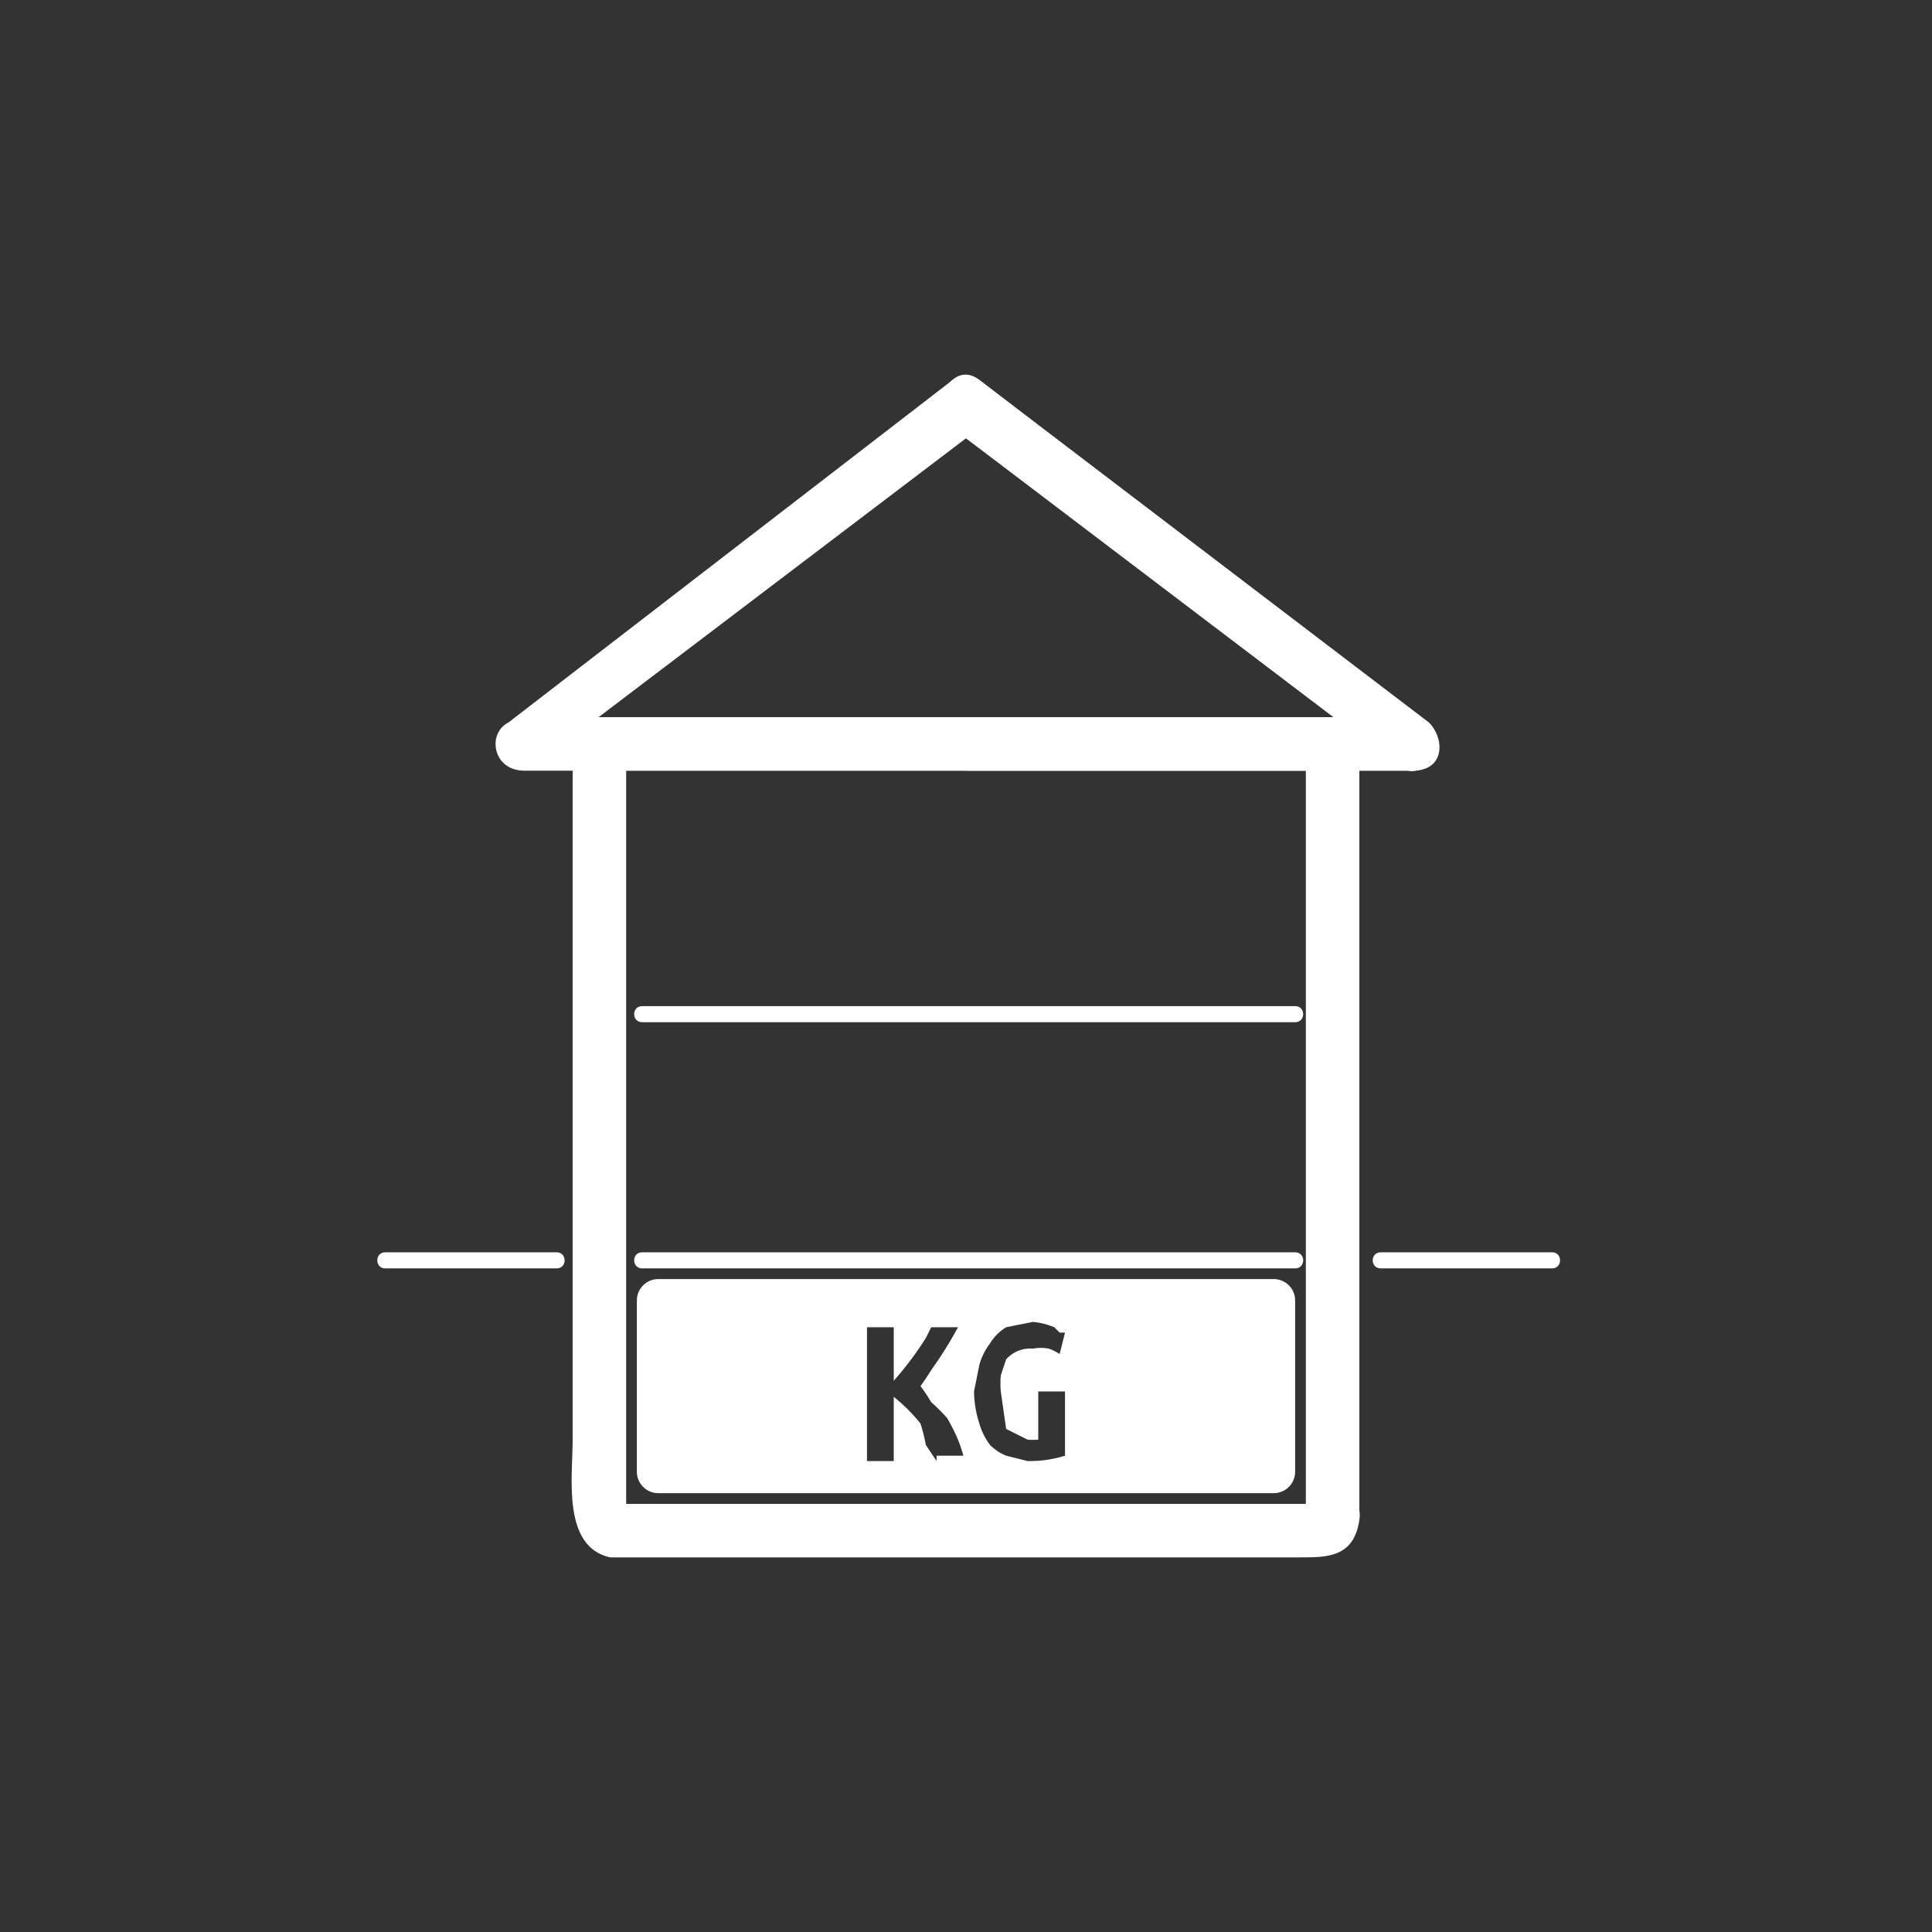 <svg xmlns="http://www.w3.org/2000/svg" width="361" height="361"><rect width="100%" height="100%" fill="#333333" stroke="none"/><g fill="#fff"><path d="M178 80l84 63 2-9h-83c-7 0-7 10 0 10h83c6 0 6-6 3-9l-84-64c-5-4-10 5-5 9z"/><path d="M266 135l-83-64a5 5 0 0 0-5 0l-83 64c-4 2-3 9 3 9h166c6 0 6-10 0-10H98l2 9 83-63h-5l83 63c5 4 10-4 5-8z"/></g><path d="M245 282c0-1 3-1 0-1H116c-2 0 1 1 1 2V143c0-2-3 1-2 1h131s-2-3-2-1v140c0 6 10 6 10 0V144c0-10-8-10-15-10H119c-4 0-8 0-10 3s-2 6-2 9v123c0 7-2 20 7 22h129c5 0 10 0 11-7 1-6-8-9-10-2zm-125-93h122" fill="#fff"/><path d="M120 191h122c2 0 2-3 0-3H120c-2 0-2 3 0 3zm0 45h122m-122 1h122c2 0 2-3 0-3H120c-2 0-2 3 0 3zm118 2H123a4 4 0 0 0-4 4v32a4 4 0 0 0 4 4h115a4 4 0 0 0 4-4v-32a4 4 0 0 0-4-4zm-63 34l-2-3a34 34 0 0 0-1-4 32 32 0 0 0-5-5v12h-5v-25h5v10a61 61 0 0 0 6-8l1-2h5a72 72 0 0 1-5 8 48 48 0 0 1-2 3 33 33 0 0 1 2 3 35 35 0 0 1 3 3 38 38 0 0 1 2 4 26 26 0 0 1 1 3h-5zm13-6l4 2a12 12 0 0 0 2 0v-9h5v12a22 22 0 0 1-7 1l-4-1a9 9 0 0 1-3-2 12 12 0 0 1-2-4 20 20 0 0 1-1-6l1-5a12 12 0 0 1 2-4 9 9 0 0 1 3-3l5-1a14 14 0 0 1 4 1l1 1h1l-1 4a11 11 0 0 0-2-1 8 8 0 0 0-3 0 6 6 0 0 0-5 2l-1 3a17 17 0 0 0 0 3l1 7zm70-30h32c2 0 2-3 0-3h-32c-2 0-2 3 0 3zm-186 0h32c2 0 2-3 0-3H72c-2 0-2 3 0 3z" fill="#fff"/></svg>